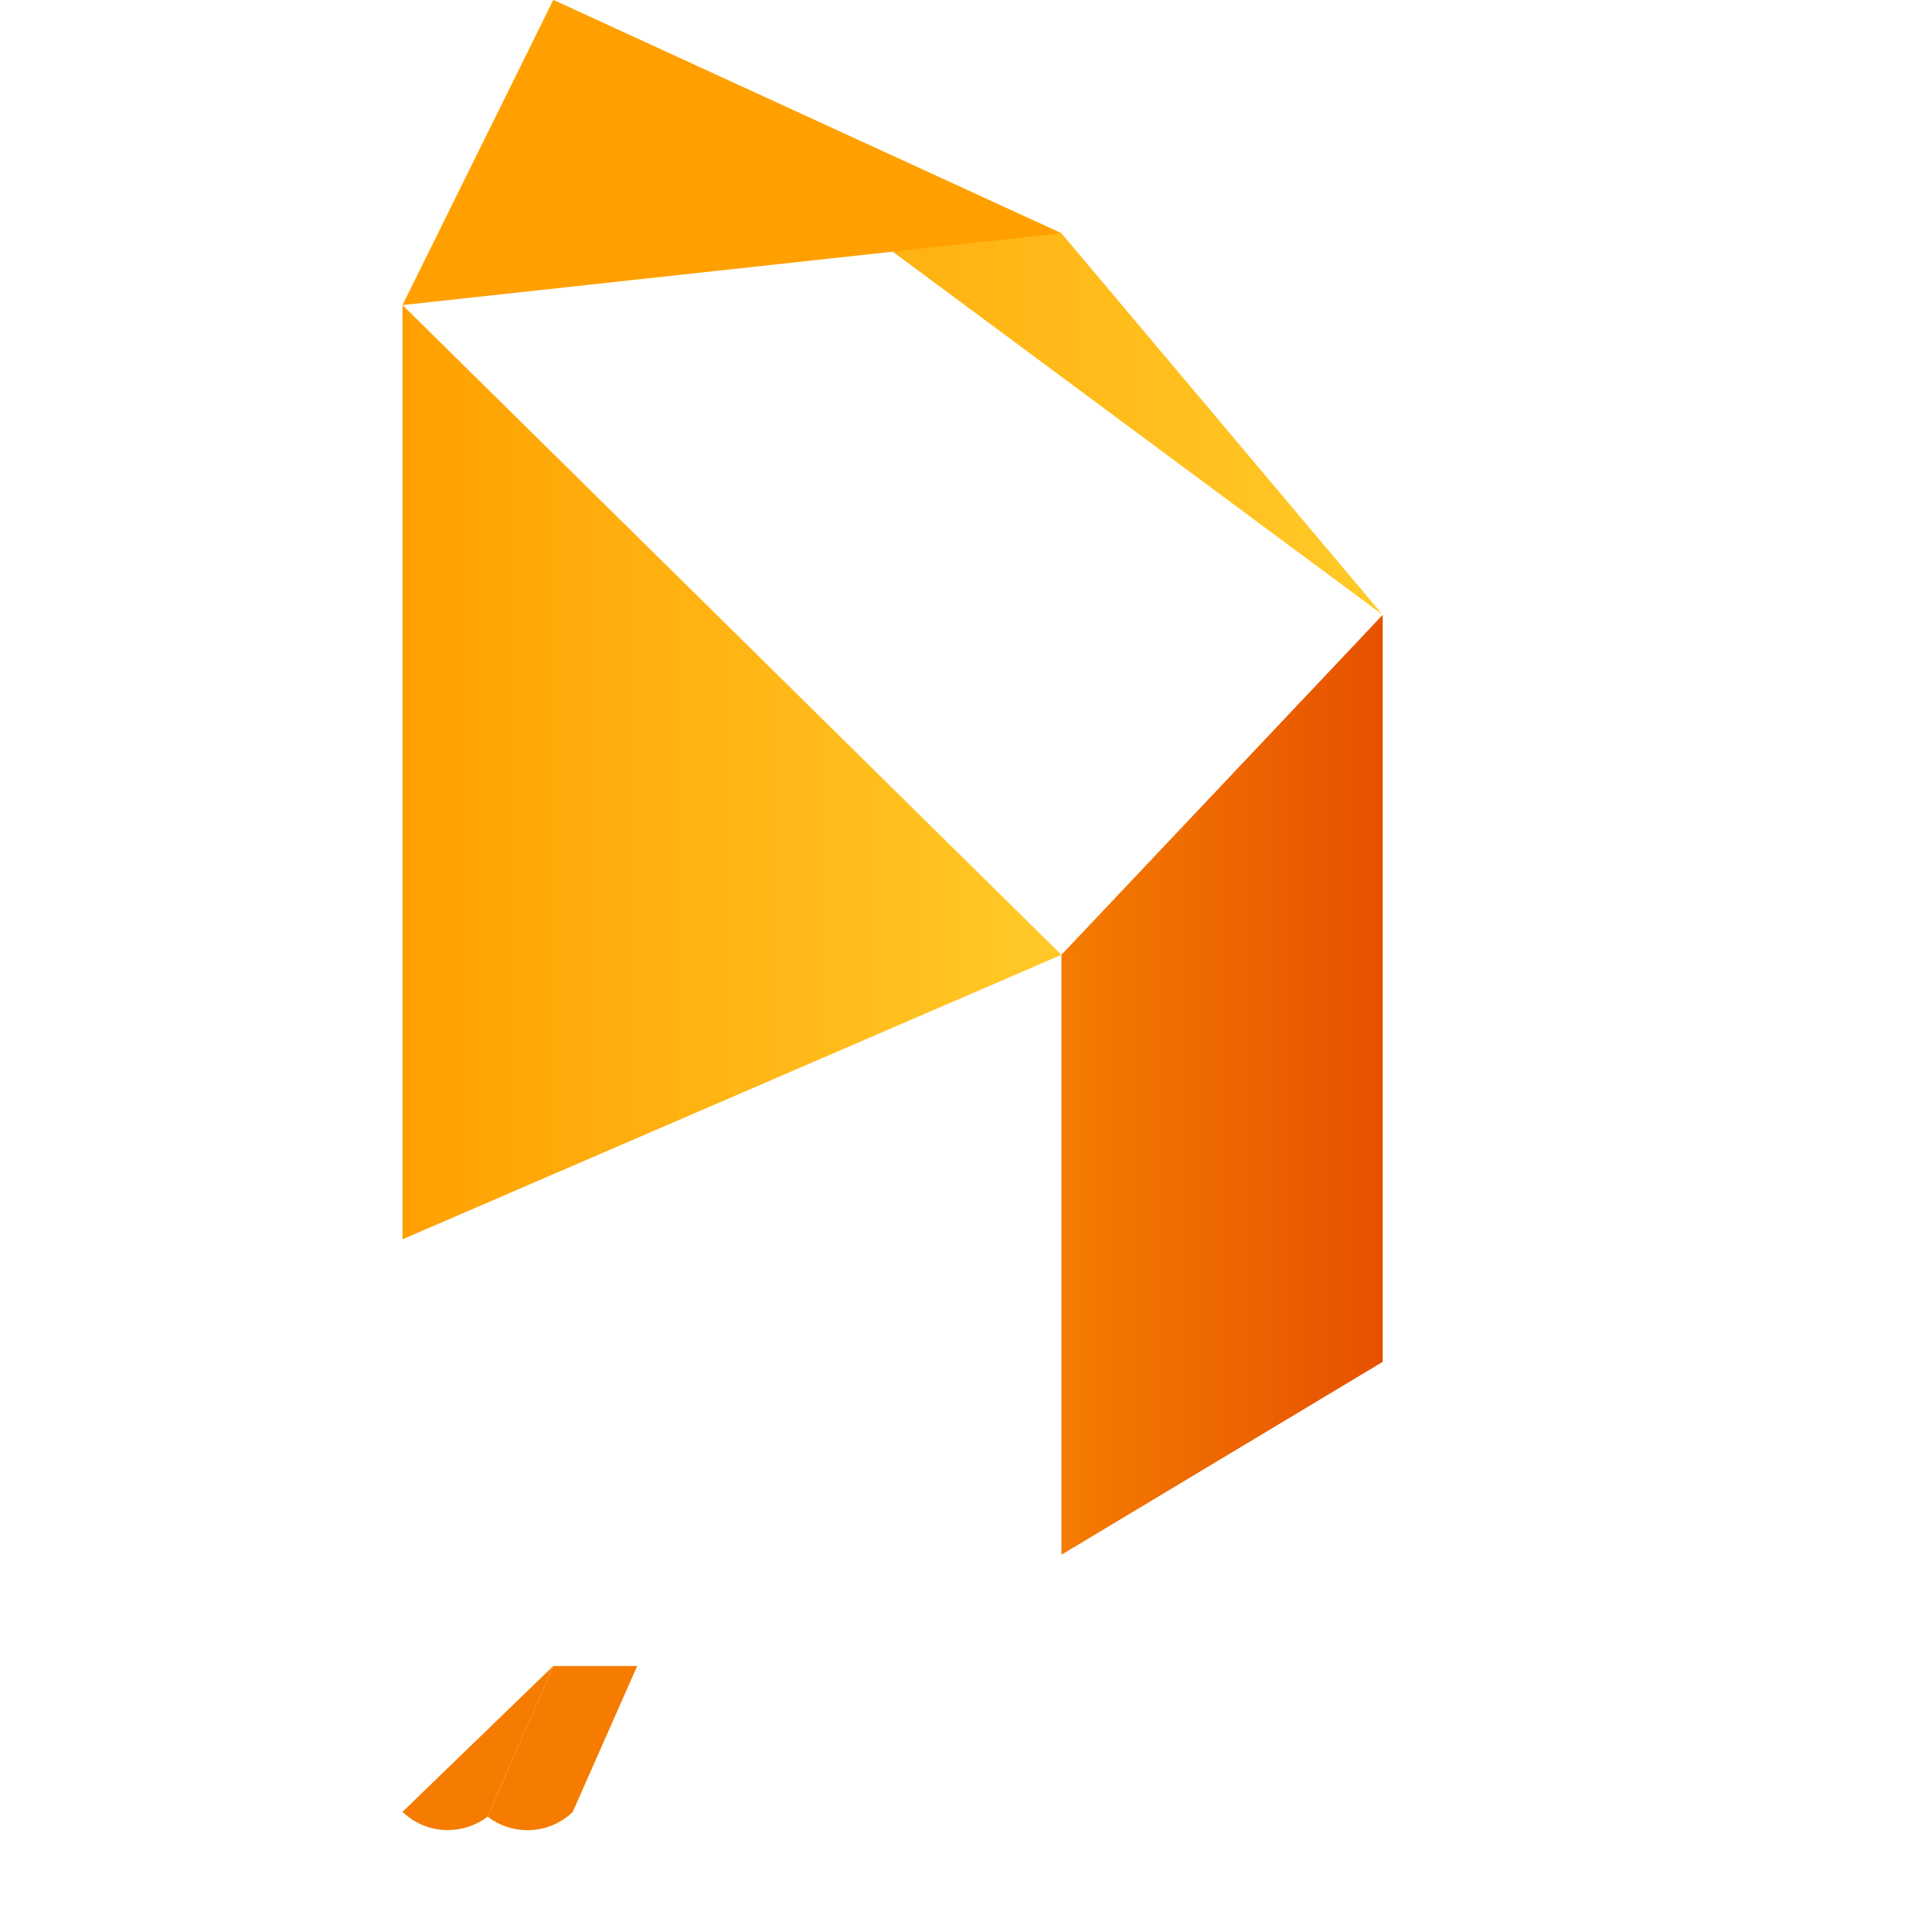 <svg width="1024" height="1024" viewBox="0 0 1024 1024" fill="none" xmlns="http://www.w3.org/2000/svg" role="img" aria-label="Firebase logomark">
<path d="M293.251 883.013L213.333 960.309C219.972 966.732 228.601 969.988 237.278 969.988C244.783 969.988 252.335 967.546 258.451 962.87L293.251 883.013Z" fill="#F57C00"/>
<path d="M562.584 506.082L213.333 161.691L213.333 656.853L562.584 506.082Z" fill="url(#paint0_linear_179_1183)"/>
<path d="M732.867 721.805L562.584 824.049L562.584 506.082L732.867 325.895L732.867 721.805Z" fill="url(#paint1_linear_179_1183)"/>
<path d="M732.867 325.895L562.584 123.651L293.251 0L732.867 325.895Z" fill="url(#paint2_linear_179_1183)"/>
<path d="M213.333 161.691L293.251 0L562.584 123.651L213.333 161.691Z" fill="#FFA000"/>
<path d="M258.451 962.87C264.567 967.593 272.119 970.035 279.624 970.035C288.253 970.035 296.929 966.779 303.568 960.356L337.737 883.013L293.251 883.013L258.451 962.87Z" fill="#F57C00"/>
<defs>
<linearGradient id="paint0_linear_179_1183" x1="562.584" y1="409.272" x2="213.333" y2="409.272" gradientUnits="userSpaceOnUse">
<stop stop-color="#FFCA28"/>
<stop offset="1" stop-color="#FFA000"/>
</linearGradient>
<linearGradient id="paint1_linear_179_1183" x1="562.584" y1="574.972" x2="732.867" y2="574.972" gradientUnits="userSpaceOnUse">
<stop stop-color="#F57C00"/>
<stop offset="1" stop-color="#E65100"/>
</linearGradient>
<linearGradient id="paint2_linear_179_1183" x1="732.867" y1="162.947" x2="293.251" y2="162.947" gradientUnits="userSpaceOnUse">
<stop stop-color="#FFCA28"/>
<stop offset="1" stop-color="#FFA000"/>
</linearGradient>
</defs>
</svg>
